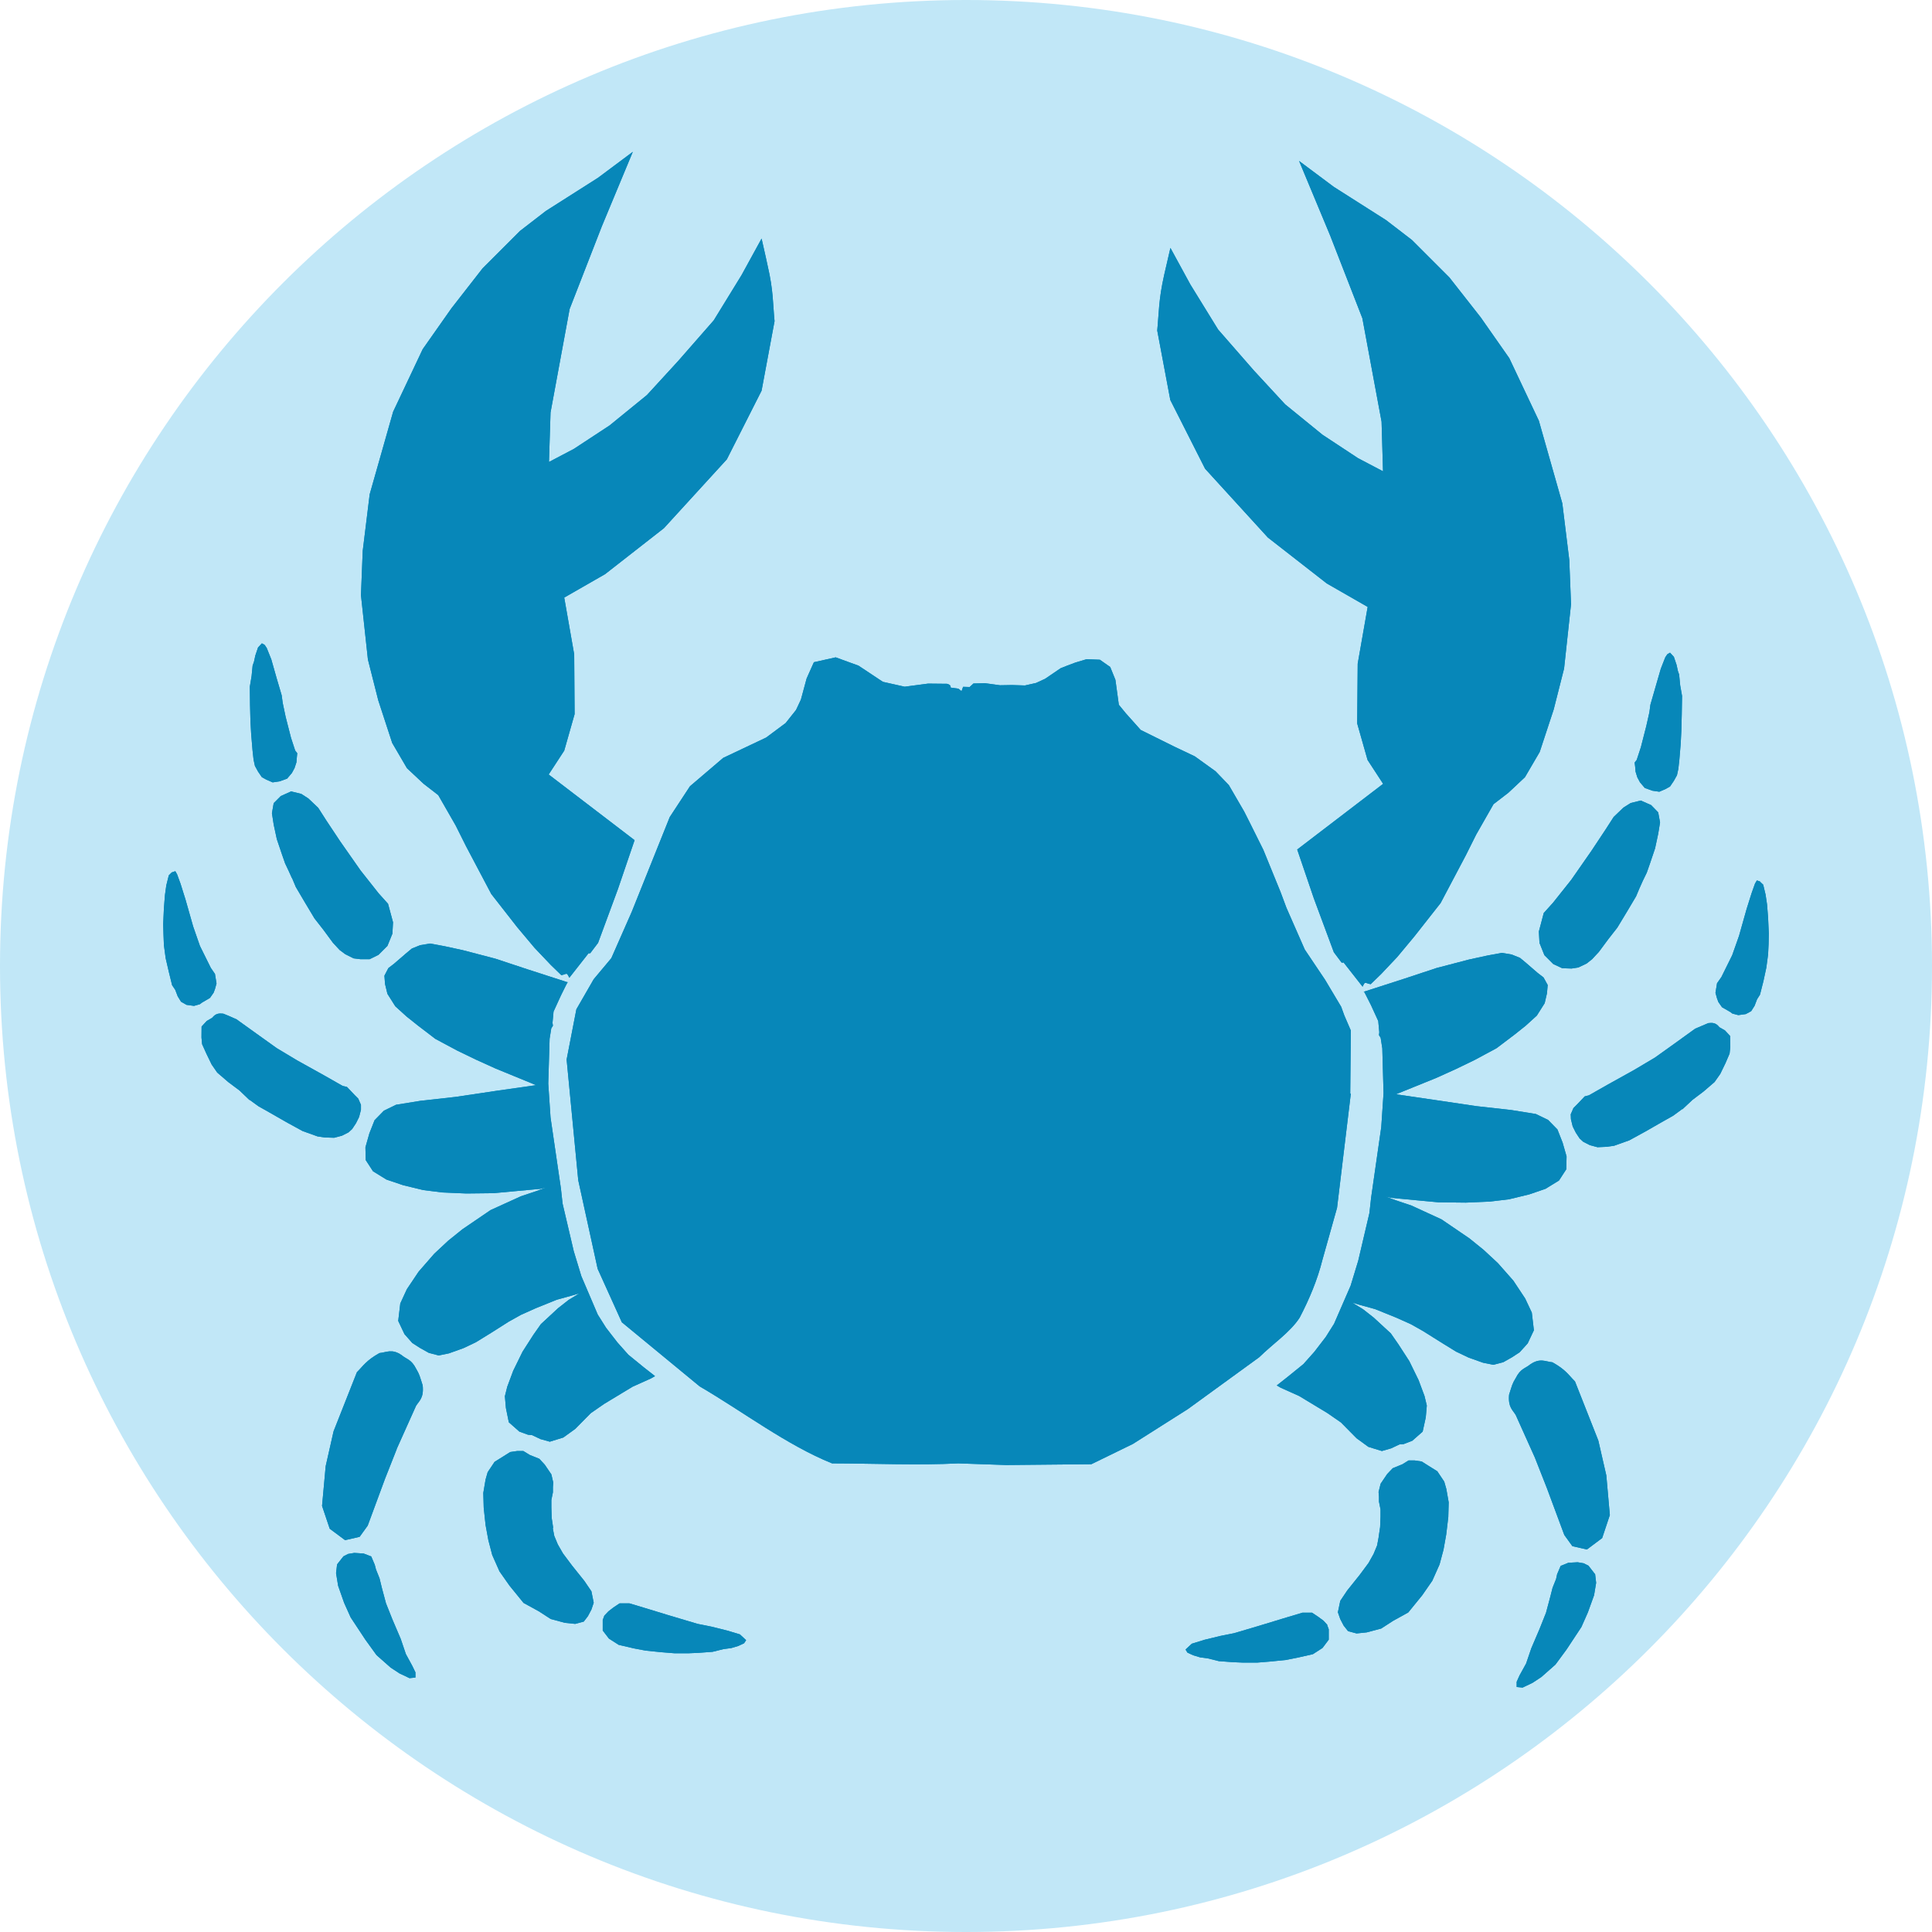 <?xml version="1.0" encoding="UTF-8" standalone="no"?><!-- Generator: Gravit.io --><svg xmlns="http://www.w3.org/2000/svg" xmlns:xlink="http://www.w3.org/1999/xlink" style="isolation:isolate" viewBox="0 0 208.676 208.676" width="208.676pt" height="208.676pt"><defs><clipPath id="_clipPath_LGnnIDsNyP0XBIVZBHmujd0h7jvewzh1"><rect width="208.676" height="208.676"/></clipPath></defs><g clip-path="url(#_clipPath_LGnnIDsNyP0XBIVZBHmujd0h7jvewzh1)"><rect width="208.676" height="208.676" style="fill:rgb(0,0,0)" fill-opacity="0"/><g><path d=" M 104.338 208.676 C 46.714 208.676 0 161.962 0 104.338 C 0 46.714 46.714 0 104.338 0 C 161.962 0 208.676 46.714 208.676 104.338 C 208.676 161.962 161.962 208.676 104.338 208.676 L 104.338 208.676 Z " fill="rgb(193,231,247)"/><g><path d=" M 145.906 118.105 L 144.416 130.455 L 142.847 136.037 C 142.286 138.278 141.412 140.329 140.381 142.313 C 139.372 143.882 137.467 145.159 136.01 146.594 L 128.299 152.198 L 122.359 155.963 L 117.877 158.149 L 108.686 158.238 L 103.509 158.059 C 99.194 158.283 94.431 158.07 89.869 158.059 C 84.983 156.087 80.343 152.534 75.569 149.743 L 67.163 142.817 L 64.552 137.045 L 62.456 127.474 L 61.201 114.44 L 62.254 109.016 L 64.126 105.765 L 66.031 103.49 L 68.228 98.503 L 72.341 88.248 L 74.526 84.92 L 78.113 81.86 L 82.753 79.663 L 84.86 78.094 L 85.98 76.682 L 86.507 75.562 L 87.123 73.286 L 87.908 71.527 L 90.261 71 L 92.727 71.897 L 95.361 73.645 L 97.714 74.172 L 100.247 73.836 L 102.298 73.858 C 102.747 73.992 102.634 74.138 102.702 74.273 C 102.758 74.284 103.038 74.317 103.52 74.385 L 103.856 74.654 L 104.024 74.183 L 104.73 74.205 L 105.145 73.824 L 106.378 73.791 L 108.014 74.015 L 109.314 73.992 L 110.704 74.037 L 111.903 73.768 L 112.878 73.32 L 114.559 72.177 L 115.232 71.908 L 116.128 71.572 L 117.361 71.202 L 118.795 71.258 L 119.916 72.042 L 120.477 73.432 L 120.846 76.122 L 121.609 77.052 L 123.211 78.845 L 126.831 80.638 L 129.05 81.692 L 131.292 83.306 L 132.726 84.796 L 134.385 87.654 L 134.923 88.719 L 136.458 91.801 L 138.319 96.362 L 138.946 98.044 L 140.93 102.56 L 143.127 105.833 L 144.864 108.747 L 145.2 109.677 L 145.906 111.313 L 145.839 118.15 L 145.906 118.105 Z " fill="rgb(7,135,185)"/><path d=" M 145.906 118.105 L 144.416 130.455 L 142.847 136.037 C 142.286 138.278 141.412 140.329 140.381 142.313 C 139.372 143.882 137.467 145.159 136.01 146.594 L 128.299 152.198 L 122.359 155.963 L 117.877 158.149 L 108.686 158.238 L 103.509 158.059 C 99.194 158.283 94.431 158.07 89.869 158.059 C 84.983 156.087 80.343 152.534 75.569 149.743 L 67.163 142.817 L 64.552 137.045 L 62.456 127.474 L 61.201 114.44 L 62.254 109.016 L 64.126 105.765 L 66.031 103.49 L 68.228 98.503 L 72.341 88.248 L 74.526 84.92 L 78.113 81.86 L 82.753 79.663 L 84.86 78.094 L 85.98 76.682 L 86.507 75.562 L 87.123 73.286 L 87.908 71.527 L 90.261 71 L 92.727 71.897 L 95.361 73.645 L 97.714 74.172 L 100.247 73.836 L 102.298 73.858 C 102.747 73.992 102.634 74.138 102.702 74.273 C 102.758 74.284 103.038 74.317 103.52 74.385 L 103.856 74.654 L 104.024 74.183 L 104.73 74.205 L 105.145 73.824 L 106.378 73.791 L 108.014 74.015 L 109.314 73.992 L 110.704 74.037 L 111.903 73.768 L 112.878 73.32 L 114.559 72.177 L 115.232 71.908 L 116.128 71.572 L 117.361 71.202 L 118.795 71.258 L 119.916 72.042 L 120.477 73.432 L 120.846 76.122 L 121.609 77.052 L 123.211 78.845 L 126.831 80.638 L 129.05 81.692 L 131.292 83.306 L 132.726 84.796 L 134.385 87.654 L 134.923 88.719 L 136.458 91.801 L 138.319 96.362 L 138.946 98.044 L 140.93 102.56 L 143.127 105.833 L 144.864 108.747 L 145.2 109.677 L 145.906 111.313 L 145.839 118.15 L 145.906 118.105 Z " fill="rgb(7,135,185)"/><path d=" M 63.566 102.964 L 63.745 102.964 L 64.597 101.843 L 66.748 96.015 L 68.542 90.747 L 59.262 83.653 L 60.943 81.076 L 62.064 77.131 L 62.019 70.675 L 60.943 64.545 L 65.359 62.012 L 71.713 57.047 L 78.505 49.616 L 82.259 42.197 L 83.66 34.688 C 83.47 32.805 83.548 31.416 82.909 28.681 C 82.876 28.479 82.652 27.515 82.259 25.767 L 80.096 29.712 L 77.093 34.598 L 73.237 39.003 L 69.875 42.668 L 65.841 45.952 L 61.985 48.484 L 59.295 49.897 L 59.464 44.551 L 61.526 33.377 L 65 24.456 L 68.351 16.398 L 64.597 19.2 L 58.959 22.786 L 56.157 24.949 L 52.123 28.984 L 48.761 33.298 L 45.656 37.714 L 42.462 44.472 L 39.929 53.393 L 39.178 59.501 L 38.988 64.287 L 39.739 71.235 L 40.859 75.651 L 42.361 80.246 L 43.953 82.97 L 45.746 84.651 L 47.337 85.883 L 49.22 89.167 L 50.341 91.409 L 53.064 96.564 L 55.866 100.15 L 57.749 102.392 L 59.508 104.241 L 60.629 105.328 C 61.268 105.216 61.167 104.947 61.492 105.609 L 63.577 102.952 L 63.566 102.964 Z " fill="rgb(7,135,185)"/><path d=" M 63.566 102.964 L 63.745 102.964 L 64.597 101.843 L 66.748 96.015 L 68.542 90.747 L 59.262 83.653 L 60.943 81.076 L 62.064 77.131 L 62.019 70.675 L 60.943 64.545 L 65.359 62.012 L 71.713 57.047 L 78.505 49.616 L 82.259 42.197 L 83.66 34.688 C 83.47 32.805 83.548 31.416 82.909 28.681 C 82.876 28.479 82.652 27.515 82.259 25.767 L 80.096 29.712 L 77.093 34.598 L 73.237 39.003 L 69.875 42.668 L 65.841 45.952 L 61.985 48.484 L 59.295 49.897 L 59.464 44.551 L 61.526 33.377 L 65 24.456 L 68.351 16.398 L 64.597 19.2 L 58.959 22.786 L 56.157 24.949 L 52.123 28.984 L 48.761 33.298 L 45.656 37.714 L 42.462 44.472 L 39.929 53.393 L 39.178 59.501 L 38.988 64.287 L 39.739 71.235 L 40.859 75.651 L 42.361 80.246 L 43.953 82.97 L 45.746 84.651 L 47.337 85.883 L 49.22 89.167 L 50.341 91.409 L 53.064 96.564 L 55.866 100.15 L 57.749 102.392 L 59.508 104.241 L 60.629 105.328 C 61.268 105.216 61.167 104.947 61.492 105.609 L 63.577 102.952 L 63.566 102.964 Z " fill="rgb(7,135,185)"/><path d=" M 61.358 106.113 L 56.953 104.689 L 53.501 103.546 L 49.982 102.627 L 48.021 102.201 L 46.452 101.91 L 45.387 102.089 L 44.491 102.448 L 43.818 103.008 L 42.585 104.073 L 41.946 104.566 L 41.521 105.384 L 41.588 106.281 L 41.846 107.346 L 42.697 108.691 L 43.908 109.789 L 45.118 110.753 L 47.023 112.21 L 49.411 113.487 L 51.405 114.451 L 53.535 115.415 L 57.906 117.208 L 53.737 117.802 L 49.22 118.475 L 45.41 118.9 L 42.776 119.326 L 41.465 119.965 L 40.456 120.996 L 39.895 122.42 L 39.47 123.921 L 39.503 125.3 L 40.288 126.51 L 41.745 127.407 L 43.538 128.012 L 45.712 128.539 L 47.774 128.797 L 50.352 128.909 L 53.311 128.875 L 55.732 128.651 L 58.399 128.404 L 59.004 128.259 L 57.939 128.651 L 56.258 129.211 L 52.986 130.702 L 49.96 132.764 L 48.424 133.997 L 46.9 135.42 L 45.219 137.348 L 43.941 139.253 L 43.235 140.788 L 43.011 142.671 L 43.684 144.095 L 44.535 145.059 L 45.353 145.585 L 46.317 146.123 L 47.382 146.403 L 48.48 146.179 L 50.049 145.619 L 51.394 144.98 L 53.031 143.971 L 54.936 142.761 L 56.258 142.021 L 57.861 141.304 L 60.136 140.385 L 61.84 139.914 L 62.59 139.69 L 61.414 140.407 L 60.271 141.304 L 58.421 143.019 L 57.603 144.184 L 56.438 146 L 55.429 148.062 L 54.79 149.777 L 54.532 150.808 L 54.644 152.086 L 54.958 153.621 L 56.101 154.63 L 57.032 154.966 L 57.48 155.011 L 58.376 155.437 L 59.385 155.717 L 60.842 155.268 L 62.131 154.338 L 63.812 152.635 L 65.269 151.626 L 68.329 149.777 L 70.324 148.88 L 70.749 148.634 L 69.573 147.715 L 67.869 146.325 L 66.692 145.002 L 65.46 143.411 L 64.563 141.988 L 62.792 137.841 L 61.974 135.151 L 60.764 129.996 L 60.584 128.36 L 59.464 120.705 L 59.217 117.04 L 59.363 112.198 L 59.542 111.078 L 59.721 110.786 L 59.677 110.473 L 59.789 109.262 L 60.573 107.547 L 61.1 106.483 L 61.324 106.057 L 61.358 106.113 Z " fill="rgb(7,135,185)"/><path d=" M 61.358 106.113 L 56.953 104.689 L 53.501 103.546 L 49.982 102.627 L 48.021 102.201 L 46.452 101.91 L 45.387 102.089 L 44.491 102.448 L 43.818 103.008 L 42.585 104.073 L 41.946 104.566 L 41.521 105.384 L 41.588 106.281 L 41.846 107.346 L 42.697 108.691 L 43.908 109.789 L 45.118 110.753 L 47.023 112.21 L 49.411 113.487 L 51.405 114.451 L 53.535 115.415 L 57.906 117.208 L 53.737 117.802 L 49.22 118.475 L 45.41 118.9 L 42.776 119.326 L 41.465 119.965 L 40.456 120.996 L 39.895 122.42 L 39.47 123.921 L 39.503 125.3 L 40.288 126.51 L 41.745 127.407 L 43.538 128.012 L 45.712 128.539 L 47.774 128.797 L 50.352 128.909 L 53.311 128.875 L 55.732 128.651 L 58.399 128.404 L 59.004 128.259 L 57.939 128.651 L 56.258 129.211 L 52.986 130.702 L 49.96 132.764 L 48.424 133.997 L 46.9 135.42 L 45.219 137.348 L 43.941 139.253 L 43.235 140.788 L 43.011 142.671 L 43.684 144.095 L 44.535 145.059 L 45.353 145.585 L 46.317 146.123 L 47.382 146.403 L 48.48 146.179 L 50.049 145.619 L 51.394 144.98 L 53.031 143.971 L 54.936 142.761 L 56.258 142.021 L 57.861 141.304 L 60.136 140.385 L 61.84 139.914 L 62.59 139.69 L 61.414 140.407 L 60.271 141.304 L 58.421 143.019 L 57.603 144.184 L 56.438 146 L 55.429 148.062 L 54.79 149.777 L 54.532 150.808 L 54.644 152.086 L 54.958 153.621 L 56.101 154.63 L 57.032 154.966 L 57.48 155.011 L 58.376 155.437 L 59.385 155.717 L 60.842 155.268 L 62.131 154.338 L 63.812 152.635 L 65.269 151.626 L 68.329 149.777 L 70.324 148.88 L 70.749 148.634 L 69.573 147.715 L 67.869 146.325 L 66.692 145.002 L 65.46 143.411 L 64.563 141.988 L 62.792 137.841 L 61.974 135.151 L 60.764 129.996 L 60.584 128.36 L 59.464 120.705 L 59.217 117.04 L 59.363 112.198 L 59.542 111.078 L 59.721 110.786 L 59.677 110.473 L 59.789 109.262 L 60.573 107.547 L 61.1 106.483 L 61.324 106.057 L 61.358 106.113 Z " fill="rgb(7,135,185)"/><path d=" M 31.535 94.816 L 31.949 95.802 L 32.913 97.438 L 33.967 99.198 L 34.931 100.431 L 35.962 101.832 L 36.69 102.616 L 37.295 103.064 L 38.192 103.513 L 38.92 103.602 L 39.929 103.602 L 40.882 103.132 L 41.846 102.168 L 42.384 100.845 L 42.451 99.613 L 41.913 97.618 L 40.904 96.497 L 38.954 94.031 L 36.757 90.893 L 35.267 88.652 L 34.37 87.251 L 33.306 86.242 L 32.543 85.749 L 31.445 85.48 L 30.324 85.984 L 29.562 86.746 L 29.372 87.834 L 29.562 89.066 L 29.899 90.635 L 30.459 92.294 L 30.795 93.258 L 31.199 94.11 L 31.535 94.861 L 31.535 94.816 Z " fill="rgb(7,135,185)"/><path d=" M 31.535 94.816 L 31.949 95.802 L 32.913 97.438 L 33.967 99.198 L 34.931 100.431 L 35.962 101.832 L 36.69 102.616 L 37.295 103.064 L 38.192 103.513 L 38.92 103.602 L 39.929 103.602 L 40.882 103.132 L 41.846 102.168 L 42.384 100.845 L 42.451 99.613 L 41.913 97.618 L 40.904 96.497 L 38.954 94.031 L 36.757 90.893 L 35.267 88.652 L 34.37 87.251 L 33.306 86.242 L 32.543 85.749 L 31.445 85.48 L 30.324 85.984 L 29.562 86.746 L 29.372 87.834 L 29.562 89.066 L 29.899 90.635 L 30.459 92.294 L 30.795 93.258 L 31.199 94.11 L 31.535 94.861 L 31.535 94.816 Z " fill="rgb(7,135,185)"/><path d=" M 27.287 71.874 L 27.175 73.017 L 26.985 74.161 L 27.007 76.178 L 27.052 77.915 L 27.13 79.305 L 27.276 81.042 L 27.388 82.051 L 27.534 82.723 L 27.87 83.339 L 28.285 83.945 L 28.778 84.214 L 29.45 84.505 L 30.201 84.393 L 31.008 84.102 L 31.524 83.496 L 31.815 82.958 L 32.017 82.342 L 32.062 81.804 L 32.106 81.356 L 31.882 81.064 L 31.434 79.697 L 30.851 77.422 L 30.537 75.931 L 30.425 75.102 L 29.887 73.275 L 29.305 71.224 L 28.811 69.991 L 28.587 69.655 L 28.285 69.487 L 27.87 69.935 L 27.579 70.798 L 27.433 71.471 L 27.287 71.885 L 27.287 71.874 Z " fill="rgb(7,135,185)"/><path d=" M 27.287 71.874 L 27.175 73.017 L 26.985 74.161 L 27.007 76.178 L 27.052 77.915 L 27.13 79.305 L 27.276 81.042 L 27.388 82.051 L 27.534 82.723 L 27.87 83.339 L 28.285 83.945 L 28.778 84.214 L 29.45 84.505 L 30.201 84.393 L 31.008 84.102 L 31.524 83.496 L 31.815 82.958 L 32.017 82.342 L 32.062 81.804 L 32.106 81.356 L 31.882 81.064 L 31.434 79.697 L 30.851 77.422 L 30.537 75.931 L 30.425 75.102 L 29.887 73.275 L 29.305 71.224 L 28.811 69.991 L 28.587 69.655 L 28.285 69.487 L 27.87 69.935 L 27.579 70.798 L 27.433 71.471 L 27.287 71.885 L 27.287 71.874 Z " fill="rgb(7,135,185)"/><path d=" M 18.545 94.233 L 18.232 94.547 L 17.963 95.623 L 17.817 96.676 L 17.705 98.088 L 17.626 99.825 L 17.66 100.969 L 17.705 102.089 L 17.895 103.502 L 18.232 104.958 L 18.59 106.415 L 18.926 106.909 L 19.195 107.615 L 19.554 108.197 L 20.148 108.534 L 20.955 108.646 L 21.583 108.466 L 21.807 108.298 L 22.681 107.783 L 23.073 107.222 L 23.219 106.83 L 23.387 106.225 L 23.219 105.194 L 22.771 104.544 L 21.594 102.168 L 20.865 100.072 L 20.036 97.158 L 19.498 95.443 L 19.128 94.435 L 18.938 94.099 L 18.601 94.211 L 18.545 94.233 Z " fill="rgb(7,135,185)"/><path d=" M 18.545 94.233 L 18.232 94.547 L 17.963 95.623 L 17.817 96.676 L 17.705 98.088 L 17.626 99.825 L 17.66 100.969 L 17.705 102.089 L 17.895 103.502 L 18.232 104.958 L 18.59 106.415 L 18.926 106.909 L 19.195 107.615 L 19.554 108.197 L 20.148 108.534 L 20.955 108.646 L 21.583 108.466 L 21.807 108.298 L 22.681 107.783 L 23.073 107.222 L 23.219 106.83 L 23.387 106.225 L 23.219 105.194 L 22.771 104.544 L 21.594 102.168 L 20.865 100.072 L 20.036 97.158 L 19.498 95.443 L 19.128 94.435 L 18.938 94.099 L 18.601 94.211 L 18.545 94.233 Z " fill="rgb(7,135,185)"/><path d=" M 26.94 118.811 L 25.864 117.78 L 24.665 116.883 L 23.465 115.852 L 22.86 114.978 L 22.3 113.824 L 21.829 112.781 L 21.762 112.053 L 21.773 110.876 L 22.334 110.271 L 22.916 109.935 C 23.32 109.419 23.701 109.453 24.115 109.486 C 24.228 109.52 24.676 109.71 25.539 110.091 L 27.724 111.66 L 29.887 113.207 L 32.129 114.552 L 34.953 116.121 L 37.004 117.287 L 37.475 117.399 L 38.326 118.295 L 38.696 118.665 L 38.988 119.338 L 38.988 119.864 L 38.786 120.649 L 38.45 121.321 L 38.035 121.949 L 37.643 122.308 L 36.937 122.666 L 36.096 122.89 L 35.088 122.857 L 34.303 122.745 L 32.678 122.162 L 30.918 121.198 L 29.159 120.189 L 27.926 119.494 L 26.951 118.788 L 26.94 118.811 Z " fill="rgb(7,135,185)"/><path d=" M 26.94 118.811 L 25.864 117.78 L 24.665 116.883 L 23.465 115.852 L 22.86 114.978 L 22.3 113.824 L 21.829 112.781 L 21.762 112.053 L 21.773 110.876 L 22.334 110.271 L 22.916 109.935 C 23.32 109.419 23.701 109.453 24.115 109.486 C 24.228 109.52 24.676 109.71 25.539 110.091 L 27.724 111.66 L 29.887 113.207 L 32.129 114.552 L 34.953 116.121 L 37.004 117.287 L 37.475 117.399 L 38.326 118.295 L 38.696 118.665 L 38.988 119.338 L 38.988 119.864 L 38.786 120.649 L 38.45 121.321 L 38.035 121.949 L 37.643 122.308 L 36.937 122.666 L 36.096 122.89 L 35.088 122.857 L 34.303 122.745 L 32.678 122.162 L 30.918 121.198 L 29.159 120.189 L 27.926 119.494 L 26.951 118.788 L 26.94 118.811 Z " fill="rgb(7,135,185)"/><path d=" M 42.843 156.512 L 44.939 151.839 C 45.297 151.279 45.791 150.987 45.656 149.642 C 45.32 148.589 45.32 148.477 44.95 147.849 C 44.423 146.796 43.897 146.818 43.381 146.37 C 42.327 145.641 41.734 146.078 40.983 146.146 C 39.526 146.964 39.223 147.547 38.551 148.208 L 36.029 154.596 L 35.177 158.362 L 34.785 162.654 L 35.614 165.12 L 37.273 166.353 L 38.842 165.994 L 39.716 164.784 L 41.588 159.718 L 42.854 156.512 L 42.843 156.512 Z " fill="rgb(7,135,185)"/><path d=" M 42.843 156.512 L 44.939 151.839 C 45.297 151.279 45.791 150.987 45.656 149.642 C 45.32 148.589 45.32 148.477 44.95 147.849 C 44.423 146.796 43.897 146.818 43.381 146.37 C 42.327 145.641 41.734 146.078 40.983 146.146 C 39.526 146.964 39.223 147.547 38.551 148.208 L 36.029 154.596 L 35.177 158.362 L 34.785 162.654 L 35.614 165.12 L 37.273 166.353 L 38.842 165.994 L 39.716 164.784 L 41.588 159.718 L 42.854 156.512 L 42.843 156.512 Z " fill="rgb(7,135,185)"/><path d=" M 36.388 168.997 L 37.094 168.101 L 37.598 167.843 L 38.27 167.731 L 39.279 167.798 L 40.097 168.112 L 40.478 169.009 L 40.613 169.524 L 40.994 170.477 L 41.24 171.486 L 41.689 173.167 L 42.384 174.915 L 43.28 177.011 L 43.84 178.658 L 44.535 179.936 L 44.872 180.631 L 44.872 181.191 L 44.233 181.258 L 43.146 180.743 L 42.193 180.115 L 40.669 178.77 L 39.47 177.112 L 37.878 174.702 L 37.172 173.133 L 36.522 171.284 L 36.298 169.916 L 36.41 168.964 L 36.388 168.997 Z " fill="rgb(7,135,185)"/><path d=" M 36.388 168.997 L 37.094 168.101 L 37.598 167.843 L 38.27 167.731 L 39.279 167.798 L 40.097 168.112 L 40.478 169.009 L 40.613 169.524 L 40.994 170.477 L 41.24 171.486 L 41.689 173.167 L 42.384 174.915 L 43.28 177.011 L 43.84 178.658 L 44.535 179.936 L 44.872 180.631 L 44.872 181.191 L 44.233 181.258 L 43.146 180.743 L 42.193 180.115 L 40.669 178.77 L 39.47 177.112 L 37.878 174.702 L 37.172 173.133 L 36.522 171.284 L 36.298 169.916 L 36.41 168.964 L 36.388 168.997 Z " fill="rgb(7,135,185)"/><path d=" M 65.291 174.489 L 65.717 174.041 L 66.255 173.626 L 66.928 173.178 L 67.981 173.178 L 70.032 173.794 L 72.083 174.422 L 73.473 174.837 L 75.356 175.397 L 76.813 175.688 L 78.527 176.114 L 79.917 176.529 L 80.59 177.156 L 80.365 177.493 L 79.738 177.784 L 78.987 178.008 L 78.146 178.12 L 76.97 178.412 L 75.457 178.524 L 74.414 178.569 L 72.834 178.569 L 71.444 178.457 L 69.763 178.288 L 68.463 178.042 L 66.827 177.661 L 65.773 176.988 L 65.101 176.114 L 65.101 174.971 L 65.269 174.523 L 65.291 174.489 Z " fill="rgb(7,135,185)"/><path d=" M 65.291 174.489 L 65.717 174.041 L 66.255 173.626 L 66.928 173.178 L 67.981 173.178 L 70.032 173.794 L 72.083 174.422 L 73.473 174.837 L 75.356 175.397 L 76.813 175.688 L 78.527 176.114 L 79.917 176.529 L 80.59 177.156 L 80.365 177.493 L 79.738 177.784 L 78.987 178.008 L 78.146 178.12 L 76.97 178.412 L 75.457 178.524 L 74.414 178.569 L 72.834 178.569 L 71.444 178.457 L 69.763 178.288 L 68.463 178.042 L 66.827 177.661 L 65.773 176.988 L 65.101 176.114 L 65.101 174.971 L 65.269 174.523 L 65.291 174.489 Z " fill="rgb(7,135,185)"/><path d=" M 59.755 165.064 L 59.587 163.943 L 59.553 162.822 L 59.553 162.015 L 59.721 161.186 L 59.721 160.626 L 59.755 160.121 L 59.553 159.247 L 58.836 158.194 L 58.253 157.566 L 57.2 157.14 L 56.527 156.725 L 55.855 156.725 L 55.104 156.837 L 54.431 157.263 L 53.423 157.891 L 52.672 159.012 L 52.448 159.796 L 52.201 161.253 L 52.246 162.845 L 52.448 164.727 L 52.75 166.364 L 53.165 167.955 L 53.95 169.726 L 55.037 171.273 L 56.55 173.133 L 58.186 174.03 L 59.486 174.87 L 61.033 175.285 L 62.131 175.397 L 63.05 175.15 L 63.498 174.568 L 63.879 173.85 L 64.126 173.111 L 63.879 171.878 L 63.117 170.757 L 61.772 169.076 L 60.808 167.787 L 60.248 166.812 L 59.867 165.893 L 59.699 165.019 L 59.755 165.064 Z " fill="rgb(7,135,185)"/><path d=" M 59.755 165.064 L 59.587 163.943 L 59.553 162.822 L 59.553 162.015 L 59.721 161.186 L 59.721 160.626 L 59.755 160.121 L 59.553 159.247 L 58.836 158.194 L 58.253 157.566 L 57.2 157.14 L 56.527 156.725 L 55.855 156.725 L 55.104 156.837 L 54.431 157.263 L 53.423 157.891 L 52.672 159.012 L 52.448 159.796 L 52.201 161.253 L 52.246 162.845 L 52.448 164.727 L 52.75 166.364 L 53.165 167.955 L 53.95 169.726 L 55.037 171.273 L 56.55 173.133 L 58.186 174.03 L 59.486 174.87 L 61.033 175.285 L 62.131 175.397 L 63.05 175.15 L 63.498 174.568 L 63.879 173.85 L 64.126 173.111 L 63.879 171.878 L 63.117 170.757 L 61.772 169.076 L 60.808 167.787 L 60.248 166.812 L 59.867 165.893 L 59.699 165.019 L 59.755 165.064 Z " fill="rgb(7,135,185)"/><path d=" M 145.099 103.972 L 144.909 103.972 L 144.068 102.851 L 141.905 97.024 L 140.112 91.756 L 149.392 84.662 L 147.711 82.084 L 146.59 78.139 L 146.646 71.684 L 147.722 65.553 L 143.306 63.02 L 136.94 58.056 L 130.16 50.625 L 126.405 43.206 L 124.993 35.697 C 125.184 33.792 125.128 32.424 125.744 29.69 L 126.417 26.776 L 128.568 30.721 L 131.572 35.596 L 135.427 40.012 L 138.812 43.676 L 142.847 46.96 L 146.691 49.493 L 149.38 50.905 L 149.224 45.548 L 147.15 34.374 L 143.676 25.453 L 140.314 17.384 L 144.068 20.186 L 149.705 23.772 L 152.507 25.924 L 156.542 29.959 L 159.927 34.273 L 163.02 38.689 L 166.214 45.447 L 168.747 54.368 L 169.498 60.476 L 169.688 65.262 L 168.937 72.21 L 167.817 76.626 L 166.304 81.221 L 164.712 83.945 L 162.919 85.626 L 161.316 86.859 L 159.445 90.142 L 158.324 92.384 L 155.601 97.539 L 152.799 101.103 L 150.916 103.367 L 149.168 105.216 L 148.047 106.303 C 147.397 106.191 147.486 105.922 147.173 106.572 L 145.099 103.927 L 145.099 103.972 Z " fill="rgb(7,135,185)"/><path d=" M 145.099 103.972 L 144.909 103.972 L 144.068 102.851 L 141.905 97.024 L 140.112 91.756 L 149.392 84.662 L 147.711 82.084 L 146.59 78.139 L 146.646 71.684 L 147.722 65.553 L 143.306 63.02 L 136.94 58.056 L 130.16 50.625 L 126.405 43.206 L 124.993 35.697 C 125.184 33.792 125.128 32.424 125.744 29.69 L 126.417 26.776 L 128.568 30.721 L 131.572 35.596 L 135.427 40.012 L 138.812 43.676 L 142.847 46.96 L 146.691 49.493 L 149.38 50.905 L 149.224 45.548 L 147.15 34.374 L 143.676 25.453 L 140.314 17.384 L 144.068 20.186 L 149.705 23.772 L 152.507 25.924 L 156.542 29.959 L 159.927 34.273 L 163.02 38.689 L 166.214 45.447 L 168.747 54.368 L 169.498 60.476 L 169.688 65.262 L 168.937 72.21 L 167.817 76.626 L 166.304 81.221 L 164.712 83.945 L 162.919 85.626 L 161.316 86.859 L 159.445 90.142 L 158.324 92.384 L 155.601 97.539 L 152.799 101.103 L 150.916 103.367 L 149.168 105.216 L 148.047 106.303 C 147.397 106.191 147.486 105.922 147.173 106.572 L 145.099 103.927 L 145.099 103.972 Z " fill="rgb(7,135,185)"/><path d=" M 147.296 107.121 L 151.712 105.698 L 155.163 104.555 L 158.683 103.636 L 160.644 103.21 L 162.213 102.919 L 163.278 103.098 L 164.174 103.457 L 164.847 104.017 L 166.079 105.082 L 166.718 105.575 L 167.167 106.393 L 167.088 107.29 L 166.842 108.354 L 165.99 109.699 L 164.779 110.798 L 163.569 111.761 L 161.641 113.218 L 159.265 114.496 L 157.27 115.46 L 155.141 116.424 L 150.77 118.194 L 154.917 118.8 L 159.445 119.472 L 163.255 119.898 L 165.889 120.324 L 167.211 120.963 L 168.22 121.994 L 168.78 123.417 L 169.206 124.908 L 169.173 126.297 L 168.388 127.508 L 166.931 128.404 L 165.16 129.01 L 162.986 129.536 L 160.924 129.783 L 158.324 129.895 L 155.365 129.861 L 152.956 129.637 L 150.266 129.379 L 149.672 129.245 L 150.737 129.637 L 152.418 130.198 L 155.69 131.699 L 158.716 133.761 L 160.24 134.994 L 161.776 136.418 L 163.457 138.323 L 164.735 140.251 L 165.452 141.775 L 165.676 143.68 L 165.004 145.103 L 164.141 146.056 L 163.322 146.594 L 162.37 147.132 L 161.305 147.412 L 160.184 147.188 L 158.615 146.628 L 157.27 145.989 L 155.634 144.98 L 153.707 143.77 L 152.395 143.03 L 150.793 142.313 L 148.517 141.394 L 146.803 140.923 L 146.063 140.699 L 147.229 141.416 L 148.372 142.313 L 150.221 144.016 L 151.039 145.193 L 152.216 147.009 L 153.225 149.071 L 153.863 150.785 L 154.11 151.817 L 153.998 153.094 L 153.662 154.63 L 152.541 155.616 L 151.611 155.975 L 151.162 156.008 L 150.266 156.434 L 149.257 156.725 L 147.8 156.277 L 146.523 155.347 L 144.841 153.643 L 143.385 152.635 L 140.325 150.785 L 138.33 149.889 L 137.904 149.642 L 139.07 148.723 L 140.784 147.334 L 141.961 146.011 L 143.194 144.408 L 144.091 142.985 L 145.884 138.861 L 146.702 136.171 L 147.912 131.016 L 148.092 129.379 L 149.19 121.736 L 149.437 118.071 L 149.302 113.23 L 149.123 112.086 L 148.943 111.806 L 148.977 111.492 L 148.865 110.282 L 148.08 108.567 L 147.542 107.503 L 147.318 107.077 L 147.296 107.121 Z " fill="rgb(7,135,185)"/><path d=" M 147.296 107.121 L 151.712 105.698 L 155.163 104.555 L 158.683 103.636 L 160.644 103.21 L 162.213 102.919 L 163.278 103.098 L 164.174 103.457 L 164.847 104.017 L 166.079 105.082 L 166.718 105.575 L 167.167 106.393 L 167.088 107.29 L 166.842 108.354 L 165.99 109.699 L 164.779 110.798 L 163.569 111.761 L 161.641 113.218 L 159.265 114.496 L 157.27 115.46 L 155.141 116.424 L 150.77 118.194 L 154.917 118.8 L 159.445 119.472 L 163.255 119.898 L 165.889 120.324 L 167.211 120.963 L 168.22 121.994 L 168.78 123.417 L 169.206 124.908 L 169.173 126.297 L 168.388 127.508 L 166.931 128.404 L 165.16 129.01 L 162.986 129.536 L 160.924 129.783 L 158.324 129.895 L 155.365 129.861 L 152.956 129.637 L 150.266 129.379 L 149.672 129.245 L 150.737 129.637 L 152.418 130.198 L 155.69 131.699 L 158.716 133.761 L 160.24 134.994 L 161.776 136.418 L 163.457 138.323 L 164.735 140.251 L 165.452 141.775 L 165.676 143.68 L 165.004 145.103 L 164.141 146.056 L 163.322 146.594 L 162.37 147.132 L 161.305 147.412 L 160.184 147.188 L 158.615 146.628 L 157.27 145.989 L 155.634 144.98 L 153.707 143.77 L 152.395 143.03 L 150.793 142.313 L 148.517 141.394 L 146.803 140.923 L 146.063 140.699 L 147.229 141.416 L 148.372 142.313 L 150.221 144.016 L 151.039 145.193 L 152.216 147.009 L 153.225 149.071 L 153.863 150.785 L 154.11 151.817 L 153.998 153.094 L 153.662 154.63 L 152.541 155.616 L 151.611 155.975 L 151.162 156.008 L 150.266 156.434 L 149.257 156.725 L 147.8 156.277 L 146.523 155.347 L 144.841 153.643 L 143.385 152.635 L 140.325 150.785 L 138.33 149.889 L 137.904 149.642 L 139.07 148.723 L 140.784 147.334 L 141.961 146.011 L 143.194 144.408 L 144.091 142.985 L 145.884 138.861 L 146.702 136.171 L 147.912 131.016 L 148.092 129.379 L 149.19 121.736 L 149.437 118.071 L 149.302 113.23 L 149.123 112.086 L 148.943 111.806 L 148.977 111.492 L 148.865 110.282 L 148.08 108.567 L 147.542 107.503 L 147.318 107.077 L 147.296 107.121 Z " fill="rgb(7,135,185)"/><path d=" M 177.13 95.824 L 176.715 96.811 L 175.751 98.436 L 174.687 100.195 L 173.723 101.428 L 172.692 102.818 L 171.963 103.602 L 171.369 104.073 L 170.473 104.499 L 169.744 104.611 L 168.736 104.577 L 167.772 104.129 L 166.808 103.165 L 166.281 101.843 L 166.214 100.61 L 166.741 98.615 L 167.749 97.494 L 169.711 95.029 L 171.896 91.891 L 173.398 89.627 L 174.294 88.237 L 175.348 87.228 L 176.132 86.735 L 177.22 86.466 L 178.34 86.959 L 179.102 87.744 L 179.304 88.831 L 179.102 90.064 L 178.766 91.633 L 178.206 93.292 L 177.87 94.255 L 177.455 95.107 L 177.119 95.858 L 177.13 95.824 Z " fill="rgb(7,135,185)"/><path d=" M 177.13 95.824 L 176.715 96.811 L 175.751 98.436 L 174.687 100.195 L 173.723 101.428 L 172.692 102.818 L 171.963 103.602 L 171.369 104.073 L 170.473 104.499 L 169.744 104.611 L 168.736 104.577 L 167.772 104.129 L 166.808 103.165 L 166.281 101.843 L 166.214 100.61 L 166.741 98.615 L 167.749 97.494 L 169.711 95.029 L 171.896 91.891 L 173.398 89.627 L 174.294 88.237 L 175.348 87.228 L 176.132 86.735 L 177.22 86.466 L 178.34 86.959 L 179.102 87.744 L 179.304 88.831 L 179.102 90.064 L 178.766 91.633 L 178.206 93.292 L 177.87 94.255 L 177.455 95.107 L 177.119 95.858 L 177.13 95.824 Z " fill="rgb(7,135,185)"/><path d=" M 181.366 72.883 L 181.478 74.026 L 181.68 75.169 L 181.647 77.187 L 181.602 78.924 L 181.534 80.313 L 181.389 82.051 L 181.277 83.059 L 181.131 83.732 L 180.795 84.337 L 180.38 84.953 L 179.898 85.222 L 179.226 85.514 L 178.464 85.402 L 177.657 85.11 L 177.141 84.505 L 176.85 83.967 L 176.659 83.351 L 176.614 82.813 L 176.558 82.364 L 176.783 82.073 L 177.231 80.706 L 177.814 78.431 L 178.15 76.94 L 178.262 76.111 L 178.789 74.284 L 179.383 72.233 L 179.865 71 L 180.089 70.664 L 180.38 70.496 L 180.795 70.944 L 181.086 71.807 L 181.232 72.479 L 181.378 72.894 L 181.366 72.883 Z " fill="rgb(7,135,185)"/><path d=" M 181.366 72.883 L 181.478 74.026 L 181.68 75.169 L 181.647 77.187 L 181.602 78.924 L 181.534 80.313 L 181.389 82.051 L 181.277 83.059 L 181.131 83.732 L 180.795 84.337 L 180.38 84.953 L 179.898 85.222 L 179.226 85.514 L 178.464 85.402 L 177.657 85.11 L 177.141 84.505 L 176.85 83.967 L 176.659 83.351 L 176.614 82.813 L 176.558 82.364 L 176.783 82.073 L 177.231 80.706 L 177.814 78.431 L 178.15 76.94 L 178.262 76.111 L 178.789 74.284 L 179.383 72.233 L 179.865 71 L 180.089 70.664 L 180.38 70.496 L 180.795 70.944 L 181.086 71.807 L 181.232 72.479 L 181.378 72.894 L 181.366 72.883 Z " fill="rgb(7,135,185)"/><path d=" M 190.108 95.242 L 190.444 95.555 L 190.702 96.631 L 190.859 97.685 L 190.971 99.097 L 191.05 100.834 L 191.027 101.977 L 190.971 103.098 L 190.781 104.521 L 190.467 105.978 L 190.097 107.435 L 189.783 107.928 L 189.514 108.634 L 189.144 109.217 L 188.561 109.531 L 187.755 109.643 L 187.116 109.475 L 186.892 109.307 L 185.995 108.791 L 185.603 108.231 L 185.457 107.839 L 185.289 107.234 L 185.457 106.202 L 185.928 105.53 L 187.093 103.177 L 187.833 101.081 L 188.662 98.144 L 189.2 96.441 L 189.559 95.432 L 189.761 95.096 L 190.097 95.208 L 190.108 95.242 Z " fill="rgb(7,135,185)"/><path d=" M 190.108 95.242 L 190.444 95.555 L 190.702 96.631 L 190.859 97.685 L 190.971 99.097 L 191.05 100.834 L 191.027 101.977 L 190.971 103.098 L 190.781 104.521 L 190.467 105.978 L 190.097 107.435 L 189.783 107.928 L 189.514 108.634 L 189.144 109.217 L 188.561 109.531 L 187.755 109.643 L 187.116 109.475 L 186.892 109.307 L 185.995 108.791 L 185.603 108.231 L 185.457 107.839 L 185.289 107.234 L 185.457 106.202 L 185.928 105.53 L 187.093 103.177 L 187.833 101.081 L 188.662 98.144 L 189.2 96.441 L 189.559 95.432 L 189.761 95.096 L 190.097 95.208 L 190.108 95.242 Z " fill="rgb(7,135,185)"/><path d=" M 181.725 119.808 L 182.801 118.8 L 183.989 117.903 L 185.188 116.872 L 185.804 115.998 L 186.365 114.843 L 186.813 113.801 L 186.892 113.073 L 186.869 111.896 L 186.309 111.291 L 185.715 110.954 C 185.323 110.439 184.93 110.461 184.516 110.506 L 183.092 111.111 L 180.918 112.68 L 178.755 114.227 L 176.491 115.572 L 173.667 117.141 L 171.616 118.306 L 171.168 118.419 L 170.316 119.315 L 169.946 119.685 L 169.655 120.357 L 169.677 120.884 L 169.868 121.669 L 170.204 122.341 L 170.618 122.969 L 171.011 123.327 L 171.717 123.686 L 172.546 123.91 L 173.555 123.865 L 174.339 123.753 L 175.976 123.17 L 177.735 122.207 L 179.495 121.198 L 180.728 120.503 L 181.703 119.786 L 181.725 119.808 Z " fill="rgb(7,135,185)"/><path d=" M 181.725 119.808 L 182.801 118.8 L 183.989 117.903 L 185.188 116.872 L 185.804 115.998 L 186.365 114.843 L 186.813 113.801 L 186.892 113.073 L 186.869 111.896 L 186.309 111.291 L 185.715 110.954 C 185.323 110.439 184.93 110.461 184.516 110.506 L 183.092 111.111 L 180.918 112.68 L 178.755 114.227 L 176.491 115.572 L 173.667 117.141 L 171.616 118.306 L 171.168 118.419 L 170.316 119.315 L 169.946 119.685 L 169.655 120.357 L 169.677 120.884 L 169.868 121.669 L 170.204 122.341 L 170.618 122.969 L 171.011 123.327 L 171.717 123.686 L 172.546 123.91 L 173.555 123.865 L 174.339 123.753 L 175.976 123.17 L 177.735 122.207 L 179.495 121.198 L 180.728 120.503 L 181.703 119.786 L 181.725 119.808 Z " fill="rgb(7,135,185)"/><path d=" M 165.811 157.499 L 163.715 152.836 C 163.378 152.276 162.874 151.985 162.997 150.64 C 163.334 149.586 163.334 149.463 163.715 148.847 C 164.241 147.793 164.757 147.816 165.284 147.367 C 166.348 146.639 166.942 147.076 167.682 147.143 C 169.139 147.95 169.442 148.544 170.114 149.205 L 172.636 155.593 L 173.499 159.359 L 173.88 163.64 L 173.05 166.128 L 171.403 167.361 L 169.834 167.003 L 168.96 165.792 L 167.077 160.726 L 165.811 157.51 L 165.811 157.499 Z " fill="rgb(7,135,185)"/><path d=" M 165.811 157.499 L 163.715 152.836 C 163.378 152.276 162.874 151.985 162.997 150.64 C 163.334 149.586 163.334 149.463 163.715 148.847 C 164.241 147.793 164.757 147.816 165.284 147.367 C 166.348 146.639 166.942 147.076 167.682 147.143 C 169.139 147.95 169.442 148.544 170.114 149.205 L 172.636 155.593 L 173.499 159.359 L 173.88 163.64 L 173.05 166.128 L 171.403 167.361 L 169.834 167.003 L 168.96 165.792 L 167.077 160.726 L 165.811 157.51 L 165.811 157.499 Z " fill="rgb(7,135,185)"/><path d=" M 172.266 170.006 L 171.571 169.11 L 171.056 168.852 L 170.406 168.74 L 169.397 168.796 L 168.568 169.132 L 168.186 170.029 L 168.074 170.544 L 167.693 171.497 L 167.436 172.505 L 166.987 174.187 L 166.292 175.935 L 165.396 178.031 L 164.835 179.678 L 164.129 180.956 L 163.816 181.651 L 163.816 182.211 L 164.454 182.278 L 165.53 181.763 L 166.483 181.135 L 168.007 179.79 L 169.218 178.143 L 170.809 175.733 L 171.504 174.164 L 172.176 172.304 L 172.4 170.959 L 172.288 170.006 L 172.266 170.006 Z " fill="rgb(7,135,185)"/><path d=" M 172.266 170.006 L 171.571 169.11 L 171.056 168.852 L 170.406 168.74 L 169.397 168.796 L 168.568 169.132 L 168.186 170.029 L 168.074 170.544 L 167.693 171.497 L 167.436 172.505 L 166.987 174.187 L 166.292 175.935 L 165.396 178.031 L 164.835 179.678 L 164.129 180.956 L 163.816 181.651 L 163.816 182.211 L 164.454 182.278 L 165.53 181.763 L 166.483 181.135 L 168.007 179.79 L 169.218 178.143 L 170.809 175.733 L 171.504 174.164 L 172.176 172.304 L 172.4 170.959 L 172.288 170.006 L 172.266 170.006 Z " fill="rgb(7,135,185)"/><path d=" M 143.362 175.498 L 142.947 175.049 L 142.387 174.635 L 141.715 174.187 L 140.672 174.187 L 138.621 174.803 L 136.559 175.431 L 135.181 175.845 L 133.275 176.406 L 131.818 176.697 L 130.104 177.112 L 128.725 177.538 L 128.053 178.165 L 128.255 178.501 L 128.893 178.793 L 129.644 179.017 L 130.485 179.129 L 131.65 179.42 L 133.163 179.532 L 134.217 179.577 L 135.808 179.577 L 137.187 179.465 L 138.868 179.297 L 140.168 179.039 L 141.804 178.669 L 142.847 177.997 L 143.519 177.1 L 143.519 175.98 L 143.351 175.531 L 143.362 175.498 Z " fill="rgb(7,135,185)"/><path d=" M 143.362 175.498 L 142.947 175.049 L 142.387 174.635 L 141.715 174.187 L 140.672 174.187 L 138.621 174.803 L 136.559 175.431 L 135.181 175.845 L 133.275 176.406 L 131.818 176.697 L 130.104 177.112 L 128.725 177.538 L 128.053 178.165 L 128.255 178.501 L 128.893 178.793 L 129.644 179.017 L 130.485 179.129 L 131.65 179.42 L 133.163 179.532 L 134.217 179.577 L 135.808 179.577 L 137.187 179.465 L 138.868 179.297 L 140.168 179.039 L 141.804 178.669 L 142.847 177.997 L 143.519 177.1 L 143.519 175.98 L 143.351 175.531 L 143.362 175.498 Z " fill="rgb(7,135,185)"/><path d=" M 148.899 166.061 L 149.067 164.94 L 149.111 163.82 L 149.111 163.035 L 148.943 162.195 L 148.943 161.657 L 148.899 161.152 L 149.123 160.256 L 149.829 159.213 L 150.423 158.586 L 151.465 158.16 L 152.137 157.745 L 152.81 157.745 L 153.561 157.857 L 154.233 158.283 L 155.242 158.911 L 155.993 160.032 L 156.217 160.816 L 156.475 162.273 L 156.43 163.864 L 156.206 165.747 L 155.914 167.384 L 155.488 168.975 L 154.704 170.735 L 153.617 172.304 L 152.104 174.164 L 150.479 175.061 L 149.179 175.901 L 147.61 176.316 L 146.523 176.428 L 145.604 176.181 L 145.133 175.587 L 144.763 174.881 L 144.505 174.142 L 144.763 172.909 L 145.514 171.788 L 146.859 170.107 L 147.823 168.807 L 148.361 167.843 L 148.742 166.924 L 148.91 166.028 L 148.899 166.061 Z " fill="rgb(7,135,185)"/><path d=" M 148.899 166.061 L 149.067 164.94 L 149.111 163.82 L 149.111 163.035 L 148.943 162.195 L 148.943 161.657 L 148.899 161.152 L 149.123 160.256 L 149.829 159.213 L 150.423 158.586 L 151.465 158.16 L 152.137 157.745 L 152.81 157.745 L 153.561 157.857 L 154.233 158.283 L 155.242 158.911 L 155.993 160.032 L 156.217 160.816 L 156.475 162.273 L 156.43 163.864 L 156.206 165.747 L 155.914 167.384 L 155.488 168.975 L 154.704 170.735 L 153.617 172.304 L 152.104 174.164 L 150.479 175.061 L 149.179 175.901 L 147.61 176.316 L 146.523 176.428 L 145.604 176.181 L 145.133 175.587 L 144.763 174.881 L 144.505 174.142 L 144.763 172.909 L 145.514 171.788 L 146.859 170.107 L 147.823 168.807 L 148.361 167.843 L 148.742 166.924 L 148.91 166.028 L 148.899 166.061 Z " fill="rgb(7,135,185)"/></g></g></g></svg>